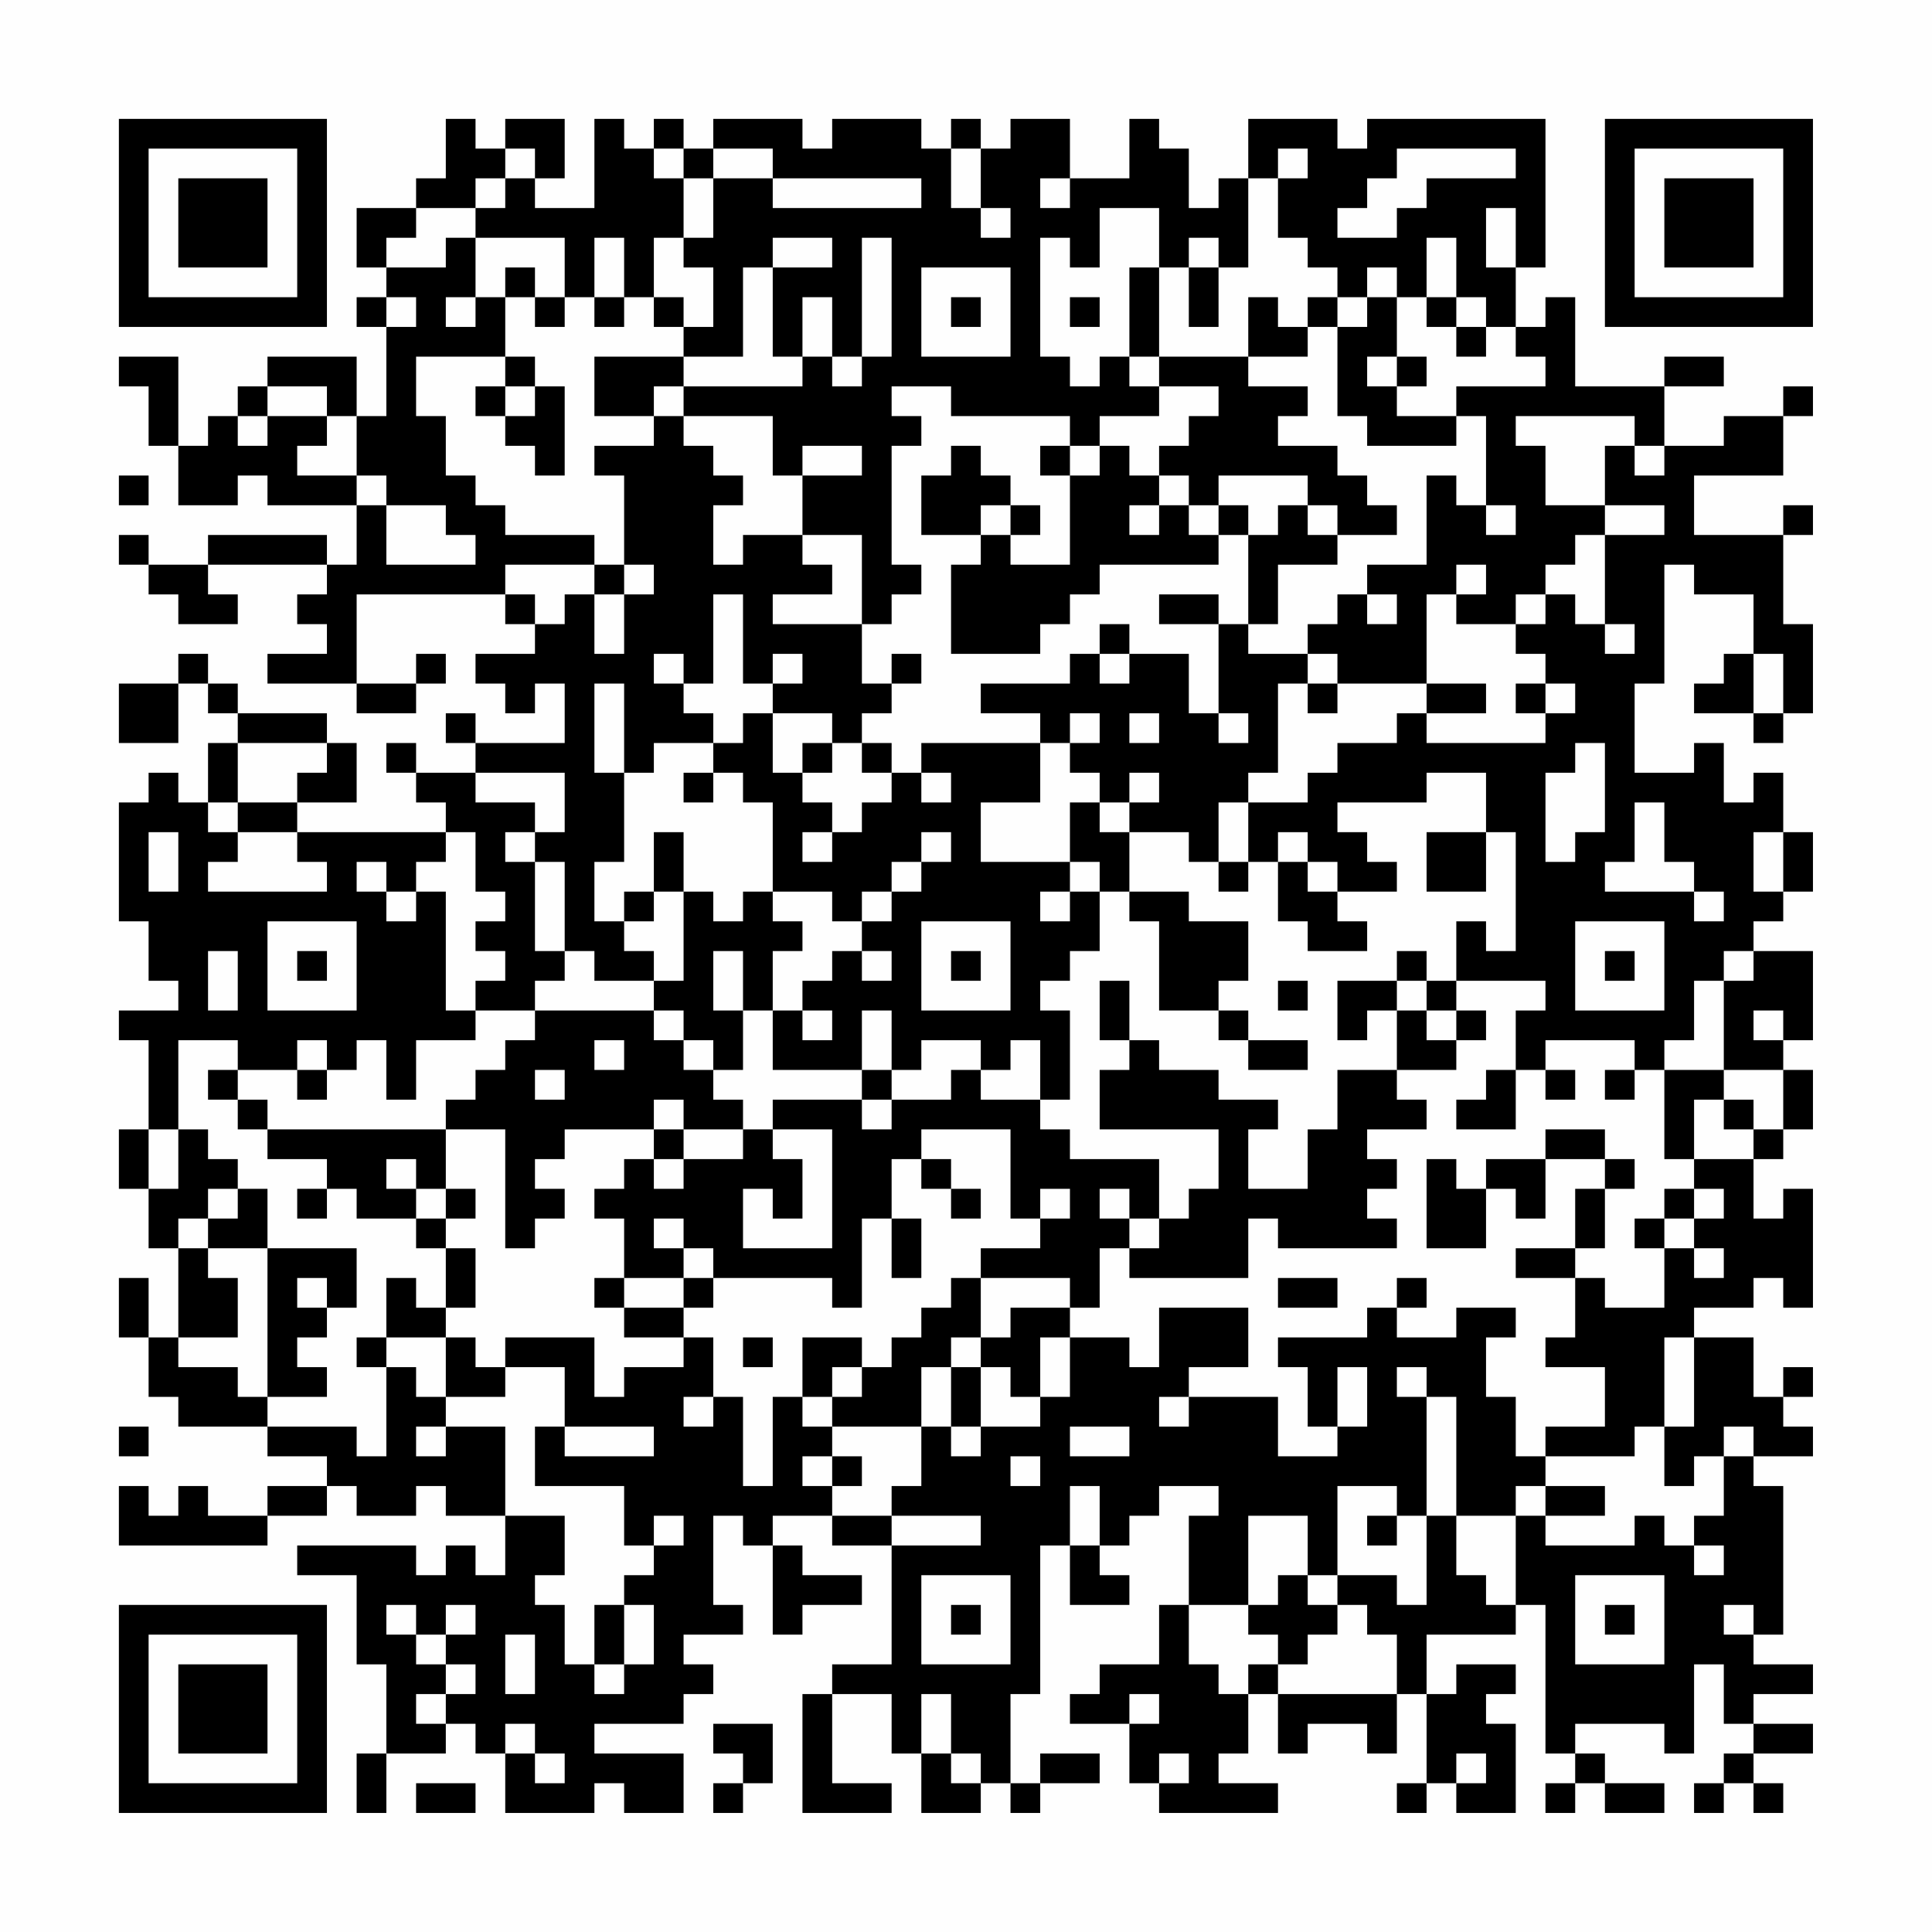 <?xml version="1.0" encoding="UTF-8"?>
<svg xmlns="http://www.w3.org/2000/svg" version="1.1" width="300" height="300" viewBox="0 0 300 300"><rect x="0" y="0" width="300" height="300" fill="#fefefe"/><g transform="scale(4.615)"><g transform="translate(4,4)"><path fill-rule="evenodd" d="M11 0L11 2L10 2L10 3L8 3L8 5L9 5L9 6L8 6L8 7L9 7L9 10L8 10L8 8L5 8L5 9L4 9L4 10L3 10L3 11L2 11L2 8L0 8L0 9L1 9L1 11L2 11L2 13L4 13L4 12L5 12L5 13L8 13L8 15L7 15L7 14L3 14L3 15L1 15L1 14L0 14L0 15L1 15L1 16L2 16L2 17L4 17L4 16L3 16L3 15L7 15L7 16L6 16L6 17L7 17L7 18L5 18L5 19L8 19L8 20L10 20L10 19L11 19L11 18L10 18L10 19L8 19L8 16L13 16L13 17L14 17L14 18L12 18L12 19L13 19L13 20L14 20L14 19L15 19L15 21L12 21L12 20L11 20L11 21L12 21L12 22L10 22L10 21L9 21L9 22L10 22L10 23L11 23L11 24L6 24L6 23L8 23L8 21L7 21L7 20L4 20L4 19L3 19L3 18L2 18L2 19L0 19L0 21L2 21L2 19L3 19L3 20L4 20L4 21L3 21L3 23L2 23L2 22L1 22L1 23L0 23L0 27L1 27L1 29L2 29L2 30L0 30L0 31L1 31L1 34L0 34L0 36L1 36L1 38L2 38L2 41L1 41L1 39L0 39L0 41L1 41L1 43L2 43L2 44L5 44L5 45L7 45L7 46L5 46L5 47L3 47L3 46L2 46L2 47L1 47L1 46L0 46L0 48L5 48L5 47L7 47L7 46L8 46L8 47L10 47L10 46L11 46L11 47L13 47L13 49L12 49L12 48L11 48L11 49L10 49L10 48L6 48L6 49L8 49L8 52L9 52L9 55L8 55L8 57L9 57L9 55L11 55L11 54L12 54L12 55L13 55L13 57L16 57L16 56L17 56L17 57L19 57L19 55L16 55L16 54L19 54L19 53L20 53L20 52L19 52L19 51L21 51L21 50L20 50L20 47L21 47L21 48L22 48L22 51L23 51L23 50L25 50L25 49L23 49L23 48L22 48L22 47L24 47L24 48L26 48L26 52L24 52L24 53L23 53L23 57L26 57L26 56L24 56L24 53L26 53L26 55L27 55L27 57L29 57L29 56L30 56L30 57L31 57L31 56L33 56L33 55L31 55L31 56L30 56L30 53L31 53L31 48L32 48L32 50L34 50L34 49L33 49L33 48L34 48L34 47L35 47L35 46L37 46L37 47L36 47L36 50L35 50L35 52L33 52L33 53L32 53L32 54L34 54L34 56L35 56L35 57L39 57L39 56L37 56L37 55L38 55L38 53L39 53L39 55L40 55L40 54L42 54L42 55L43 55L43 53L44 53L44 56L43 56L43 57L44 57L44 56L45 56L45 57L47 57L47 54L46 54L46 53L47 53L47 52L45 52L45 53L44 53L44 51L47 51L47 50L48 50L48 55L49 55L49 56L48 56L48 57L49 57L49 56L50 56L50 57L52 57L52 56L50 56L50 55L49 55L49 54L52 54L52 55L53 55L53 52L54 52L54 54L55 54L55 55L54 55L54 56L53 56L53 57L54 57L54 56L55 56L55 57L56 57L56 56L55 56L55 55L57 55L57 54L55 54L55 53L57 53L57 52L55 52L55 51L56 51L56 46L55 46L55 45L57 45L57 44L56 44L56 43L57 43L57 42L56 42L56 43L55 43L55 41L53 41L53 40L55 40L55 39L56 39L56 40L57 40L57 36L56 36L56 37L55 37L55 35L56 35L56 34L57 34L57 32L56 32L56 31L57 31L57 28L55 28L55 27L56 27L56 26L57 26L57 24L56 24L56 22L55 22L55 23L54 23L54 21L53 21L53 22L51 22L51 19L52 19L52 15L53 15L53 16L55 16L55 18L54 18L54 19L53 19L53 20L55 20L55 21L56 21L56 20L57 20L57 17L56 17L56 14L57 14L57 13L56 13L56 14L53 14L53 12L56 12L56 10L57 10L57 9L56 9L56 10L54 10L54 11L52 11L52 9L54 9L54 8L52 8L52 9L49 9L49 6L48 6L48 7L47 7L47 5L48 5L48 0L42 0L42 1L41 1L41 0L38 0L38 2L37 2L37 3L36 3L36 1L35 1L35 0L34 0L34 2L32 2L32 0L30 0L30 1L29 1L29 0L28 0L28 1L27 1L27 0L24 0L24 1L23 1L23 0L20 0L20 1L19 1L19 0L18 0L18 1L17 1L17 0L16 0L16 3L14 3L14 2L15 2L15 0L13 0L13 1L12 1L12 0ZM13 1L13 2L12 2L12 3L10 3L10 4L9 4L9 5L11 5L11 4L12 4L12 6L11 6L11 7L12 7L12 6L13 6L13 8L10 8L10 10L11 10L11 12L12 12L12 13L13 13L13 14L16 14L16 15L13 15L13 16L14 16L14 17L15 17L15 16L16 16L16 18L17 18L17 16L18 16L18 15L17 15L17 12L16 12L16 11L18 11L18 10L19 10L19 11L20 11L20 12L21 12L21 13L20 13L20 15L21 15L21 14L23 14L23 15L24 15L24 16L22 16L22 17L25 17L25 19L26 19L26 20L25 20L25 21L24 21L24 20L22 20L22 19L23 19L23 18L22 18L22 19L21 19L21 16L20 16L20 19L19 19L19 18L18 18L18 19L19 19L19 20L20 20L20 21L18 21L18 22L17 22L17 19L16 19L16 22L17 22L17 25L16 25L16 27L17 27L17 28L18 28L18 29L16 29L16 28L15 28L15 25L14 25L14 24L15 24L15 22L12 22L12 23L14 23L14 24L13 24L13 25L14 25L14 28L15 28L15 29L14 29L14 30L12 30L12 29L13 29L13 28L12 28L12 27L13 27L13 26L12 26L12 24L11 24L11 25L10 25L10 26L9 26L9 25L8 25L8 26L9 26L9 27L10 27L10 26L11 26L11 30L12 30L12 31L10 31L10 33L9 33L9 31L8 31L8 32L7 32L7 31L6 31L6 32L4 32L4 31L2 31L2 34L1 34L1 36L2 36L2 34L3 34L3 35L4 35L4 36L3 36L3 37L2 37L2 38L3 38L3 39L4 39L4 41L2 41L2 42L4 42L4 43L5 43L5 44L8 44L8 45L9 45L9 42L10 42L10 43L11 43L11 44L10 44L10 45L11 45L11 44L13 44L13 47L15 47L15 49L14 49L14 50L15 50L15 52L16 52L16 53L17 53L17 52L18 52L18 50L17 50L17 49L18 49L18 48L19 48L19 47L18 47L18 48L17 48L17 46L14 46L14 44L15 44L15 45L18 45L18 44L15 44L15 42L13 42L13 41L16 41L16 43L17 43L17 42L19 42L19 41L20 41L20 43L19 43L19 44L20 44L20 43L21 43L21 46L22 46L22 43L23 43L23 44L24 44L24 45L23 45L23 46L24 46L24 47L26 47L26 48L29 48L29 47L26 47L26 46L27 46L27 44L28 44L28 45L29 45L29 44L31 44L31 43L32 43L32 41L34 41L34 42L35 42L35 40L38 40L38 42L36 42L36 43L35 43L35 44L36 44L36 43L39 43L39 45L41 45L41 44L42 44L42 42L41 42L41 44L40 44L40 42L39 42L39 41L42 41L42 40L43 40L43 41L45 41L45 40L47 40L47 41L46 41L46 43L47 43L47 45L48 45L48 46L47 46L47 47L45 47L45 43L44 43L44 42L43 42L43 43L44 43L44 47L43 47L43 46L41 46L41 49L40 49L40 47L38 47L38 50L36 50L36 52L37 52L37 53L38 53L38 52L39 52L39 53L43 53L43 51L42 51L42 50L41 50L41 49L43 49L43 50L44 50L44 47L45 47L45 49L46 49L46 50L47 50L47 47L48 47L48 48L51 48L51 47L52 47L52 48L53 48L53 49L54 49L54 48L53 48L53 47L54 47L54 45L55 45L55 44L54 44L54 45L53 45L53 46L52 46L52 44L53 44L53 41L52 41L52 44L51 44L51 45L48 45L48 44L50 44L50 42L48 42L48 41L49 41L49 39L50 39L50 40L52 40L52 38L53 38L53 39L54 39L54 38L53 38L53 37L54 37L54 36L53 36L53 35L55 35L55 34L56 34L56 32L54 32L54 29L55 29L55 28L54 28L54 29L53 29L53 31L52 31L52 32L51 32L51 31L48 31L48 32L47 32L47 30L48 30L48 29L45 29L45 27L46 27L46 28L47 28L47 24L46 24L46 22L44 22L44 23L41 23L41 24L42 24L42 25L43 25L43 26L41 26L41 25L40 25L40 24L39 24L39 25L38 25L38 23L40 23L40 22L41 22L41 21L43 21L43 20L44 20L44 21L48 21L48 20L49 20L49 19L48 19L48 18L47 18L47 17L48 17L48 16L49 16L49 17L50 17L50 18L51 18L51 17L50 17L50 14L52 14L52 13L50 13L50 11L51 11L51 12L52 12L52 11L51 11L51 10L47 10L47 11L48 11L48 13L50 13L50 14L49 14L49 15L48 15L48 16L47 16L47 17L45 17L45 16L46 16L46 15L45 15L45 16L44 16L44 19L41 19L41 18L40 18L40 17L41 17L41 16L42 16L42 17L43 17L43 16L42 16L42 15L44 15L44 12L45 12L45 13L46 13L46 14L47 14L47 13L46 13L46 10L45 10L45 9L48 9L48 8L47 8L47 7L46 7L46 6L45 6L45 4L44 4L44 6L43 6L43 5L42 5L42 6L41 6L41 5L40 5L40 4L39 4L39 2L40 2L40 1L39 1L39 2L38 2L38 5L37 5L37 4L36 4L36 5L35 5L35 3L33 3L33 5L32 5L32 4L31 4L31 8L32 8L32 9L33 9L33 8L34 8L34 9L35 9L35 10L33 10L33 11L32 11L32 10L28 10L28 9L26 9L26 10L27 10L27 11L26 11L26 15L27 15L27 16L26 16L26 17L25 17L25 14L23 14L23 12L25 12L25 11L23 11L23 12L22 12L22 10L19 10L19 9L23 9L23 8L24 8L24 9L25 9L25 8L26 8L26 4L25 4L25 8L24 8L24 6L23 6L23 8L22 8L22 5L24 5L24 4L22 4L22 5L21 5L21 8L19 8L19 7L20 7L20 5L19 5L19 4L20 4L20 2L22 2L22 3L27 3L27 2L22 2L22 1L20 1L20 2L19 2L19 1L18 1L18 2L19 2L19 4L18 4L18 6L17 6L17 4L16 4L16 6L15 6L15 4L12 4L12 3L13 3L13 2L14 2L14 1ZM28 1L28 3L29 3L29 4L30 4L30 3L29 3L29 1ZM43 1L43 2L42 2L42 3L41 3L41 4L43 4L43 3L44 3L44 2L47 2L47 1ZM31 2L31 3L32 3L32 2ZM46 3L46 5L47 5L47 3ZM13 5L13 6L14 6L14 7L15 7L15 6L14 6L14 5ZM27 5L27 8L30 8L30 5ZM34 5L34 8L35 8L35 9L37 9L37 10L36 10L36 11L35 11L35 12L34 12L34 11L33 11L33 12L32 12L32 11L31 11L31 12L32 12L32 15L30 15L30 14L31 14L31 13L30 13L30 12L29 12L29 11L28 11L28 12L27 12L27 14L29 14L29 15L28 15L28 18L31 18L31 17L32 17L32 16L33 16L33 15L37 15L37 14L38 14L38 17L37 17L37 16L35 16L35 17L37 17L37 20L36 20L36 18L34 18L34 17L33 17L33 18L32 18L32 19L29 19L29 20L31 20L31 21L27 21L27 22L26 22L26 21L25 21L25 22L26 22L26 23L25 23L25 24L24 24L24 23L23 23L23 22L24 22L24 21L23 21L23 22L22 22L22 20L21 20L21 21L20 21L20 22L19 22L19 23L20 23L20 22L21 22L21 23L22 23L22 26L21 26L21 27L20 27L20 26L19 26L19 24L18 24L18 26L17 26L17 27L18 27L18 26L19 26L19 29L18 29L18 30L14 30L14 31L13 31L13 32L12 32L12 33L11 33L11 34L5 34L5 33L4 33L4 32L3 32L3 33L4 33L4 34L5 34L5 35L7 35L7 36L6 36L6 37L7 37L7 36L8 36L8 37L10 37L10 38L11 38L11 40L10 40L10 39L9 39L9 41L8 41L8 42L9 42L9 41L11 41L11 43L13 43L13 42L12 42L12 41L11 41L11 40L12 40L12 38L11 38L11 37L12 37L12 36L11 36L11 34L13 34L13 38L14 38L14 37L15 37L15 36L14 36L14 35L15 35L15 34L18 34L18 35L17 35L17 36L16 36L16 37L17 37L17 39L16 39L16 40L17 40L17 41L19 41L19 40L20 40L20 39L24 39L24 40L25 40L25 37L26 37L26 39L27 39L27 37L26 37L26 35L27 35L27 36L28 36L28 37L29 37L29 36L28 36L28 35L27 35L27 34L30 34L30 37L31 37L31 38L29 38L29 39L28 39L28 40L27 40L27 41L26 41L26 42L25 42L25 41L23 41L23 43L24 43L24 44L27 44L27 42L28 42L28 44L29 44L29 42L30 42L30 43L31 43L31 41L32 41L32 40L33 40L33 38L34 38L34 39L38 39L38 37L39 37L39 38L43 38L43 37L42 37L42 36L43 36L43 35L42 35L42 34L44 34L44 33L43 33L43 32L45 32L45 31L46 31L46 30L45 30L45 29L44 29L44 28L43 28L43 29L41 29L41 31L42 31L42 30L43 30L43 32L41 32L41 34L40 34L40 36L38 36L38 34L39 34L39 33L37 33L37 32L35 32L35 31L34 31L34 29L33 29L33 31L34 31L34 32L33 32L33 34L37 34L37 36L36 36L36 37L35 37L35 35L32 35L32 34L31 34L31 33L32 33L32 30L31 30L31 29L32 29L32 28L33 28L33 26L34 26L34 27L35 27L35 30L37 30L37 31L38 31L38 32L40 32L40 31L38 31L38 30L37 30L37 29L38 29L38 27L36 27L36 26L34 26L34 24L36 24L36 25L37 25L37 26L38 26L38 25L37 25L37 23L38 23L38 22L39 22L39 19L40 19L40 20L41 20L41 19L40 19L40 18L38 18L38 17L39 17L39 15L41 15L41 14L43 14L43 13L42 13L42 12L41 12L41 11L39 11L39 10L40 10L40 9L38 9L38 8L40 8L40 7L41 7L41 10L42 10L42 11L45 11L45 10L43 10L43 9L44 9L44 8L43 8L43 6L42 6L42 7L41 7L41 6L40 6L40 7L39 7L39 6L38 6L38 8L35 8L35 5ZM36 5L36 7L37 7L37 5ZM9 6L9 7L10 7L10 6ZM16 6L16 7L17 7L17 6ZM18 6L18 7L19 7L19 6ZM28 6L28 7L29 7L29 6ZM32 6L32 7L33 7L33 6ZM44 6L44 7L45 7L45 8L46 8L46 7L45 7L45 6ZM13 8L13 9L12 9L12 10L13 10L13 11L14 11L14 12L15 12L15 9L14 9L14 8ZM16 8L16 10L18 10L18 9L19 9L19 8ZM42 8L42 9L43 9L43 8ZM5 9L5 10L4 10L4 11L5 11L5 10L7 10L7 11L6 11L6 12L8 12L8 13L9 13L9 15L12 15L12 14L11 14L11 13L9 13L9 12L8 12L8 10L7 10L7 9ZM13 9L13 10L14 10L14 9ZM0 12L0 13L1 13L1 12ZM35 12L35 13L34 13L34 14L35 14L35 13L36 13L36 14L37 14L37 13L38 13L38 14L39 14L39 13L40 13L40 14L41 14L41 13L40 13L40 12L37 12L37 13L36 13L36 12ZM29 13L29 14L30 14L30 13ZM16 15L16 16L17 16L17 15ZM26 18L26 19L27 19L27 18ZM33 18L33 19L34 19L34 18ZM55 18L55 20L56 20L56 18ZM44 19L44 20L46 20L46 19ZM47 19L47 20L48 20L48 19ZM32 20L32 21L31 21L31 23L29 23L29 25L32 25L32 26L31 26L31 27L32 27L32 26L33 26L33 25L32 25L32 23L33 23L33 24L34 24L34 23L35 23L35 22L34 22L34 23L33 23L33 22L32 22L32 21L33 21L33 20ZM34 20L34 21L35 21L35 20ZM37 20L37 21L38 21L38 20ZM4 21L4 23L3 23L3 24L4 24L4 25L3 25L3 26L7 26L7 25L6 25L6 24L4 24L4 23L6 23L6 22L7 22L7 21ZM49 21L49 22L48 22L48 25L49 25L49 24L50 24L50 21ZM27 22L27 23L28 23L28 22ZM51 23L51 25L50 25L50 26L53 26L53 27L54 27L54 26L53 26L53 25L52 25L52 23ZM1 24L1 26L2 26L2 24ZM23 24L23 25L24 25L24 24ZM27 24L27 25L26 25L26 26L25 26L25 27L24 27L24 26L22 26L22 27L23 27L23 28L22 28L22 30L21 30L21 28L20 28L20 30L21 30L21 32L20 32L20 31L19 31L19 30L18 30L18 31L19 31L19 32L20 32L20 33L21 33L21 34L19 34L19 33L18 33L18 34L19 34L19 35L18 35L18 36L19 36L19 35L21 35L21 34L22 34L22 35L23 35L23 37L22 37L22 36L21 36L21 38L24 38L24 34L22 34L22 33L25 33L25 34L26 34L26 33L28 33L28 32L29 32L29 33L31 33L31 31L30 31L30 32L29 32L29 31L27 31L27 32L26 32L26 30L25 30L25 32L22 32L22 30L23 30L23 31L24 31L24 30L23 30L23 29L24 29L24 28L25 28L25 29L26 29L26 28L25 28L25 27L26 27L26 26L27 26L27 25L28 25L28 24ZM44 24L44 26L46 26L46 24ZM55 24L55 26L56 26L56 24ZM39 25L39 27L40 27L40 28L42 28L42 27L41 27L41 26L40 26L40 25ZM5 27L5 30L8 30L8 27ZM27 27L27 30L30 30L30 27ZM49 27L49 30L52 30L52 27ZM3 28L3 30L4 30L4 28ZM6 28L6 29L7 29L7 28ZM28 28L28 29L29 29L29 28ZM50 28L50 29L51 29L51 28ZM39 29L39 30L40 30L40 29ZM43 29L43 30L44 30L44 31L45 31L45 30L44 30L44 29ZM55 30L55 31L56 31L56 30ZM16 31L16 32L17 32L17 31ZM6 32L6 33L7 33L7 32ZM14 32L14 33L15 33L15 32ZM25 32L25 33L26 33L26 32ZM46 32L46 33L45 33L45 34L47 34L47 32ZM48 32L48 33L49 33L49 32ZM50 32L50 33L51 33L51 32ZM52 32L52 35L53 35L53 33L54 33L54 34L55 34L55 33L54 33L54 32ZM48 34L48 35L46 35L46 36L45 36L45 35L44 35L44 38L46 38L46 36L47 36L47 37L48 37L48 35L50 35L50 36L49 36L49 38L47 38L47 39L49 39L49 38L50 38L50 36L51 36L51 35L50 35L50 34ZM9 35L9 36L10 36L10 37L11 37L11 36L10 36L10 35ZM4 36L4 37L3 37L3 38L5 38L5 43L7 43L7 42L6 42L6 41L7 41L7 40L8 40L8 38L5 38L5 36ZM31 36L31 37L32 37L32 36ZM33 36L33 37L34 37L34 38L35 38L35 37L34 37L34 36ZM52 36L52 37L51 37L51 38L52 38L52 37L53 37L53 36ZM18 37L18 38L19 38L19 39L17 39L17 40L19 40L19 39L20 39L20 38L19 38L19 37ZM6 39L6 40L7 40L7 39ZM29 39L29 41L28 41L28 42L29 42L29 41L30 41L30 40L32 40L32 39ZM39 39L39 40L41 40L41 39ZM43 39L43 40L44 40L44 39ZM21 41L21 42L22 42L22 41ZM24 42L24 43L25 43L25 42ZM0 44L0 45L1 45L1 44ZM32 44L32 45L34 45L34 44ZM24 45L24 46L25 46L25 45ZM30 45L30 46L31 46L31 45ZM32 46L32 48L33 48L33 46ZM48 46L48 47L50 47L50 46ZM42 47L42 48L43 48L43 47ZM27 49L27 52L30 52L30 49ZM39 49L39 50L38 50L38 51L39 51L39 52L40 52L40 51L41 51L41 50L40 50L40 49ZM49 49L49 52L52 52L52 49ZM9 50L9 51L10 51L10 52L11 52L11 53L10 53L10 54L11 54L11 53L12 53L12 52L11 52L11 51L12 51L12 50L11 50L11 51L10 51L10 50ZM16 50L16 52L17 52L17 50ZM28 50L28 51L29 51L29 50ZM50 50L50 51L51 51L51 50ZM54 50L54 51L55 51L55 50ZM13 51L13 53L14 53L14 51ZM27 53L27 55L28 55L28 56L29 56L29 55L28 55L28 53ZM34 53L34 54L35 54L35 53ZM13 54L13 55L14 55L14 56L15 56L15 55L14 55L14 54ZM20 54L20 55L21 55L21 56L20 56L20 57L21 57L21 56L22 56L22 54ZM35 55L35 56L36 56L36 55ZM45 55L45 56L46 56L46 55ZM10 56L10 57L12 57L12 56ZM0 0L0 7L7 7L7 0ZM1 1L1 6L6 6L6 1ZM2 2L2 5L5 5L5 2ZM50 0L50 7L57 7L57 0ZM51 1L51 6L56 6L56 1ZM52 2L52 5L55 5L55 2ZM0 50L0 57L7 57L7 50ZM1 51L1 56L6 56L6 51ZM2 52L2 55L5 55L5 52Z" fill="#000000"/></g></g></svg>
